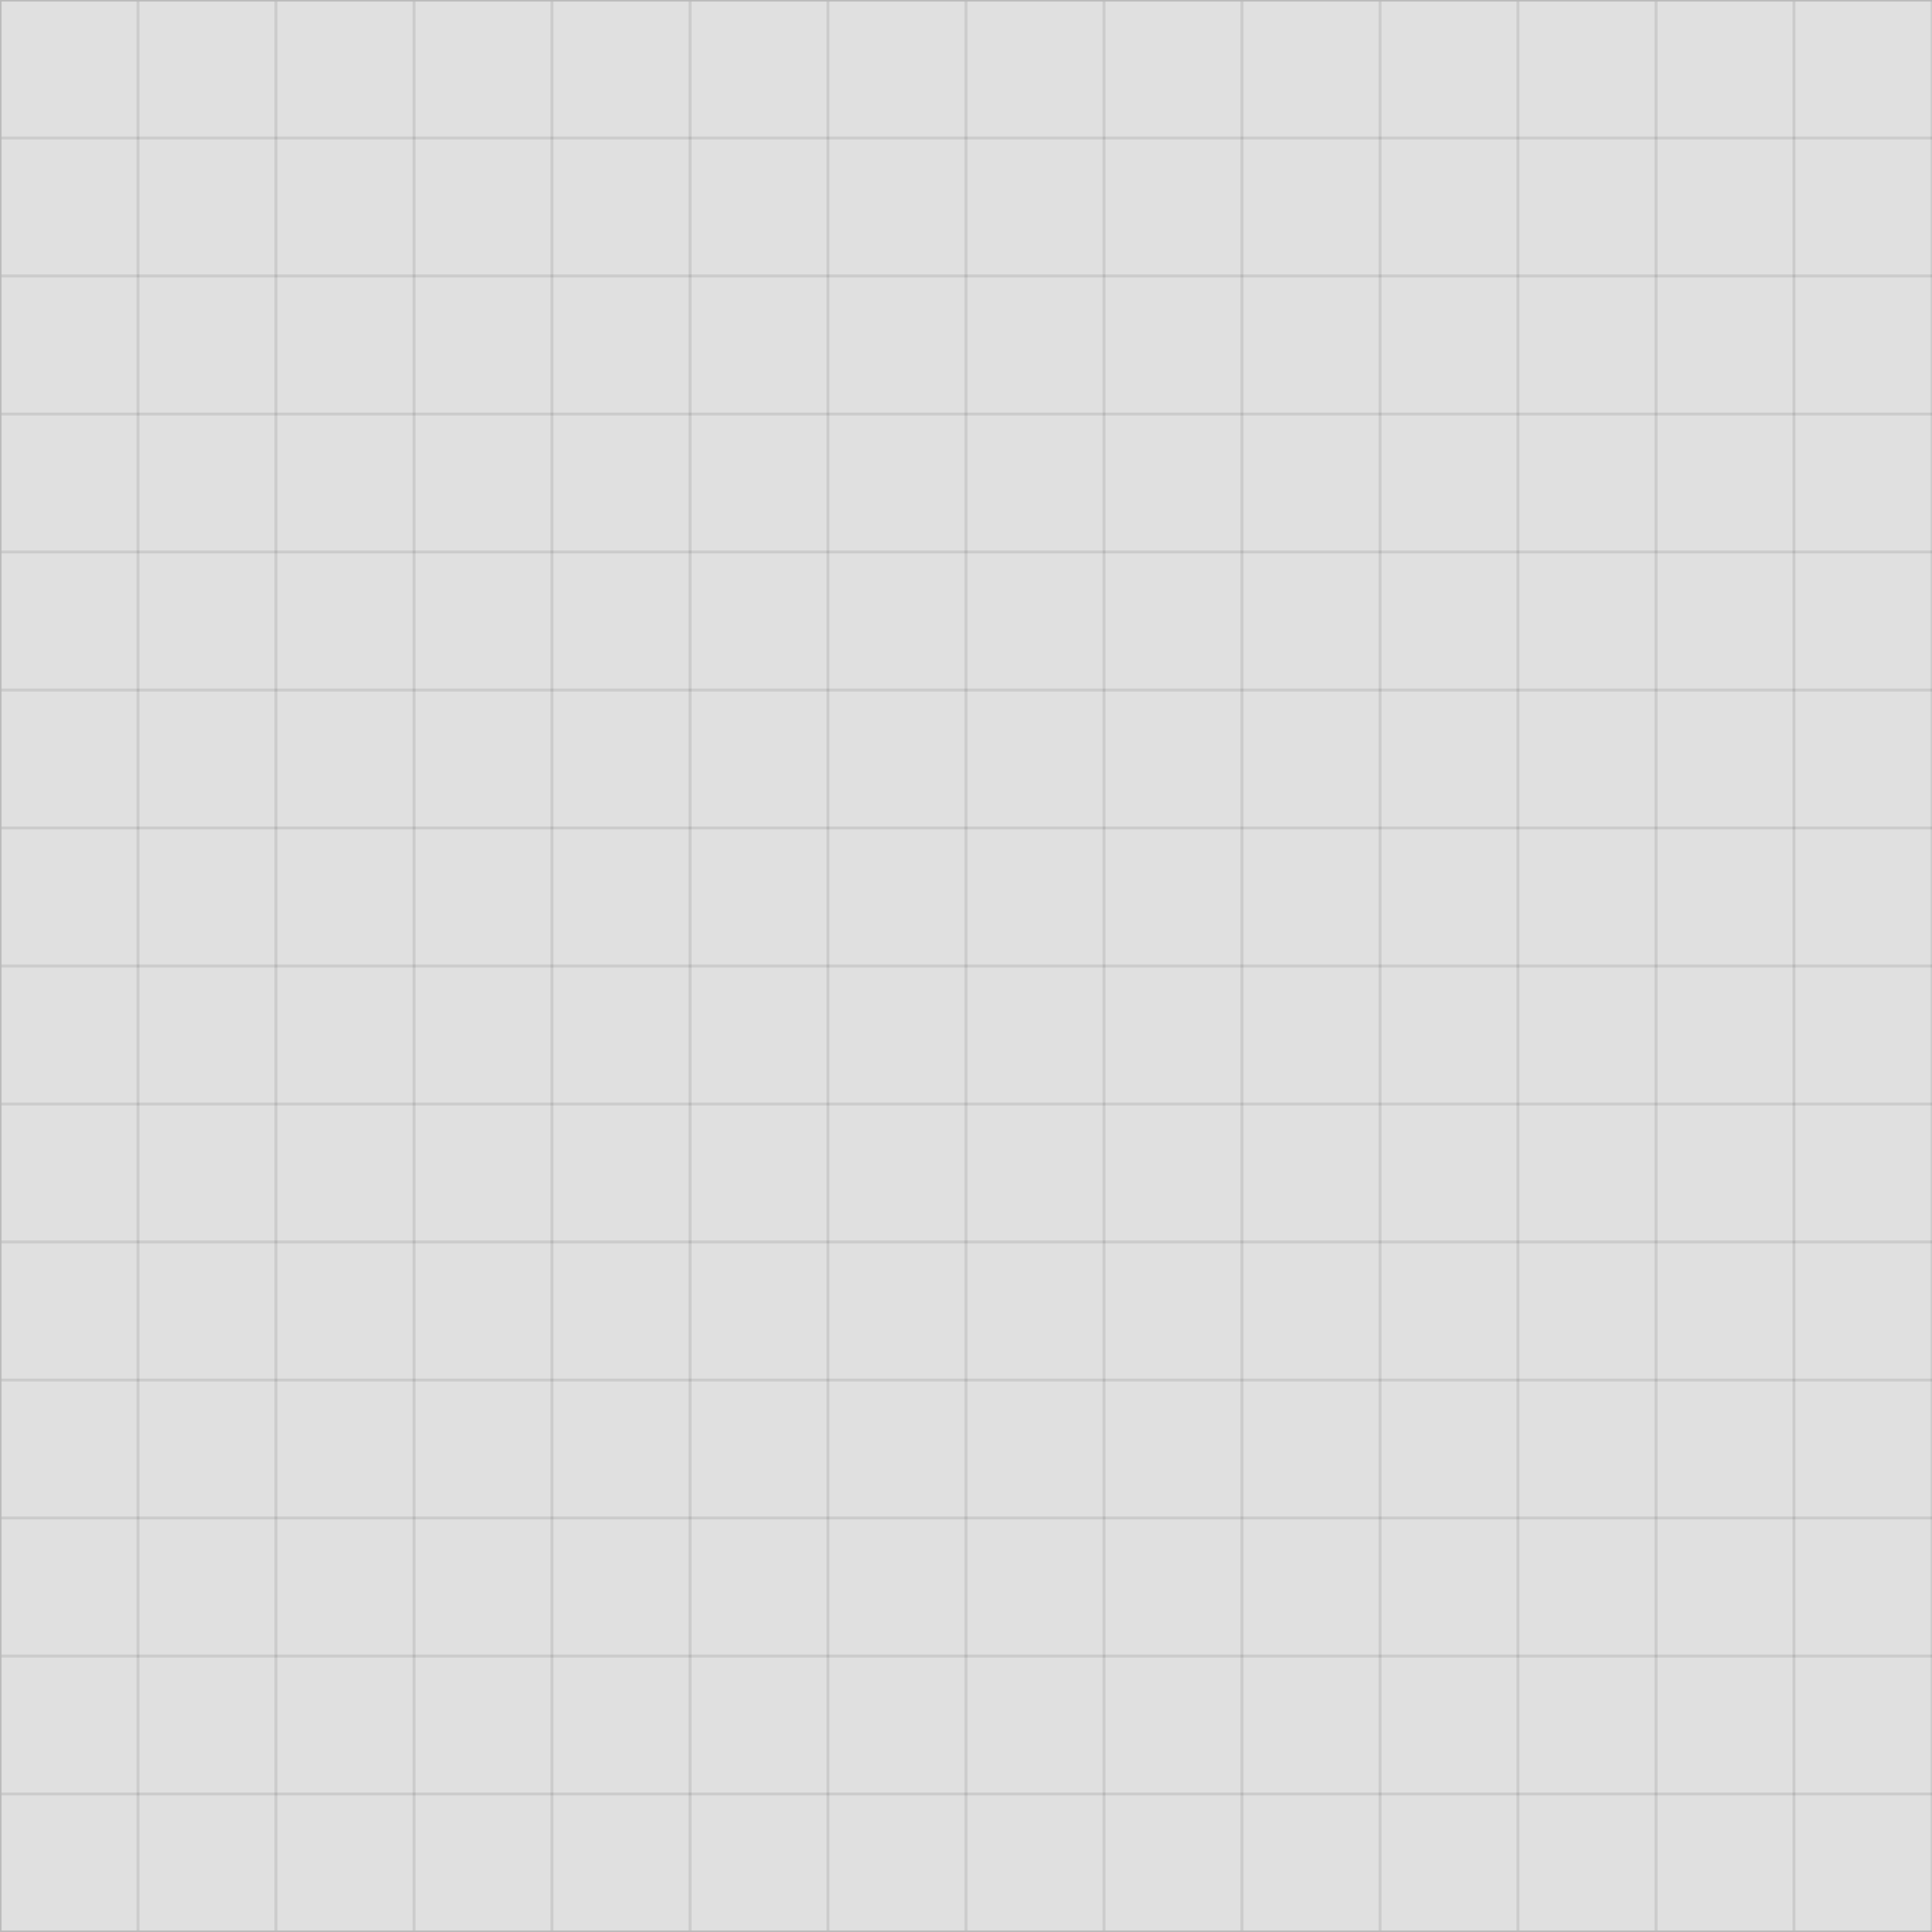 <svg width="1302" height="1302" viewBox="0 0 1302 1302" fill="none" xmlns="http://www.w3.org/2000/svg">
<g clip-path="url(#clip0_555_58)">
<rect width="1302" height="1302" fill="#E0E0E0"/>
<rect x="0.5" y="0.5" width="1336" height="92" stroke="black" stroke-opacity="0.09"/>
<rect x="0.5" y="93.5" width="1336" height="92" stroke="black" stroke-opacity="0.09"/>
<rect x="0.5" y="186.5" width="1336" height="92" stroke="black" stroke-opacity="0.09"/>
<rect x="0.5" y="279.5" width="1336" height="92" stroke="black" stroke-opacity="0.09"/>
<rect x="0.5" y="372.5" width="1336" height="92" stroke="black" stroke-opacity="0.09"/>
<rect x="0.5" y="465.5" width="1336" height="92" stroke="black" stroke-opacity="0.09"/>
<rect x="0.5" y="558.5" width="1336" height="92" stroke="black" stroke-opacity="0.09"/>
<rect x="0.5" y="651.5" width="1336" height="92" stroke="black" stroke-opacity="0.09"/>
<rect x="0.5" y="744.5" width="1336" height="92" stroke="black" stroke-opacity="0.09"/>
<rect x="0.5" y="837.5" width="1336" height="92" stroke="black" stroke-opacity="0.09"/>
<rect x="0.5" y="930.5" width="1336" height="92" stroke="black" stroke-opacity="0.09"/>
<rect x="0.5" y="1023.5" width="1336" height="92" stroke="black" stroke-opacity="0.09"/>
<rect x="0.5" y="1116.5" width="1336" height="92" stroke="black" stroke-opacity="0.09"/>
<rect x="0.5" y="1209.5" width="1336" height="92" stroke="black" stroke-opacity="0.09"/>
<rect x="92.5" y="0.5" width="1301" height="92" transform="rotate(90 92.5 0.5)" stroke="black" stroke-opacity="0.09"/>
<rect x="185.5" y="0.5" width="1301" height="92" transform="rotate(90 185.5 0.5)" stroke="black" stroke-opacity="0.09"/>
<rect x="278.5" y="0.5" width="1301" height="92" transform="rotate(90 278.5 0.5)" stroke="black" stroke-opacity="0.09"/>
<rect x="371.5" y="0.5" width="1301" height="92" transform="rotate(90 371.5 0.5)" stroke="black" stroke-opacity="0.09"/>
<rect x="464.5" y="0.5" width="1301" height="92" transform="rotate(90 464.5 0.5)" stroke="black" stroke-opacity="0.09"/>
<rect x="557.5" y="0.5" width="1301" height="92" transform="rotate(90 557.5 0.5)" stroke="black" stroke-opacity="0.09"/>
<rect x="650.5" y="0.5" width="1301" height="92" transform="rotate(90 650.5 0.5)" stroke="black" stroke-opacity="0.09"/>
<rect x="743.5" y="0.5" width="1301" height="92" transform="rotate(90 743.5 0.5)" stroke="black" stroke-opacity="0.09"/>
<rect x="836.5" y="0.5" width="1301" height="92" transform="rotate(90 836.5 0.5)" stroke="black" stroke-opacity="0.09"/>
<rect x="929.5" y="0.5" width="1301" height="92" transform="rotate(90 929.5 0.5)" stroke="black" stroke-opacity="0.09"/>
<rect x="1022.5" y="0.5" width="1301" height="92" transform="rotate(90 1022.5 0.5)" stroke="black" stroke-opacity="0.09"/>
<rect x="1115.5" y="0.5" width="1301" height="92" transform="rotate(90 1115.5 0.5)" stroke="black" stroke-opacity="0.09"/>
<rect x="1208.5" y="0.5" width="1301" height="92" transform="rotate(90 1208.5 0.5)" stroke="black" stroke-opacity="0.09"/>
<rect x="1301.5" y="0.5" width="1301" height="92" transform="rotate(90 1301.5 0.5)" stroke="black" stroke-opacity="0.09"/>
</g>
<defs>
<clipPath id="clip0_555_58">
<rect width="1302" height="1302" fill="white"/>
</clipPath>
</defs>
</svg>
